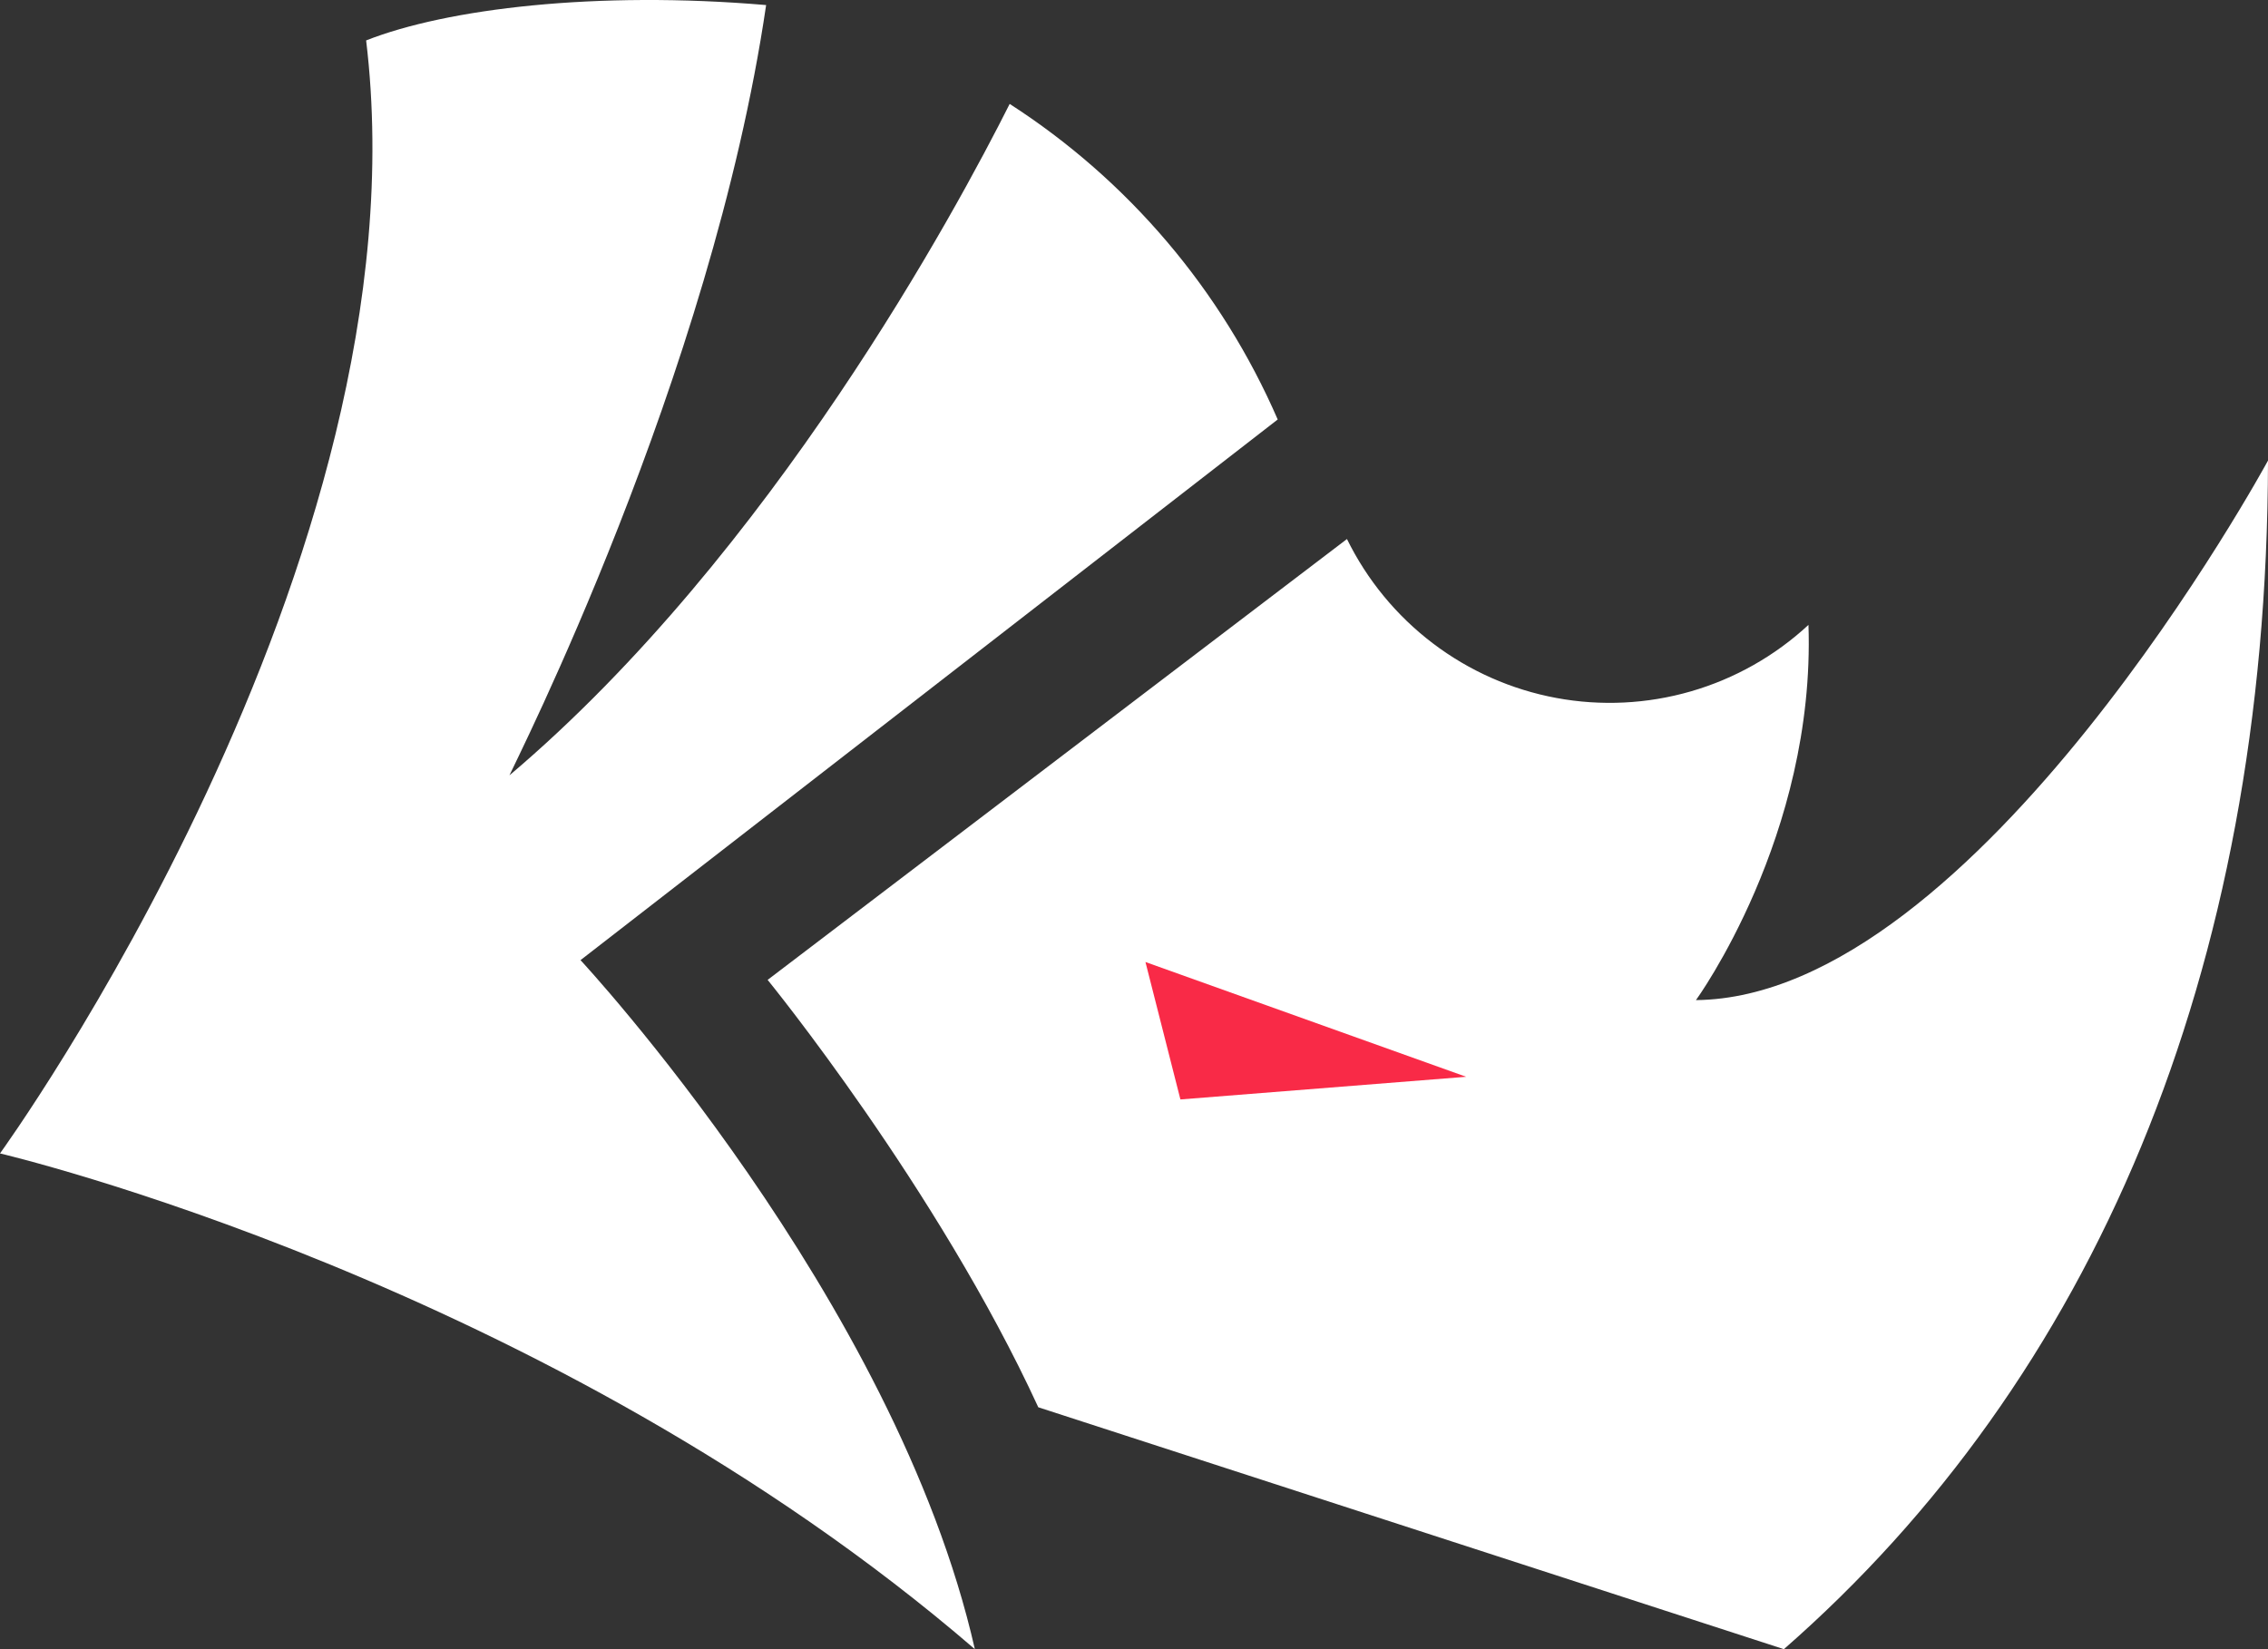 <svg width="99" height="72" viewBox="0 0 99 72" fill="none" xmlns="http://www.w3.org/2000/svg">
<rect x="0" y="0" width="99" height="72" fill="#333333" stroke="none"/>
<path d="M42.553 72C23.927 55.952 0 50.357 0 50.357C0 50.357 18.726 24.538 15.982 1.765C19.497 0.378 26.031 -0.412 33.442 0.221C31.061 16.443 22.404 33.44 22.238 33.85C33.699 24.149 41.797 9.068 44.073 4.537C49.247 7.868 53.319 12.663 55.773 18.314L25.34 41.918C25.34 41.918 39.083 56.689 42.553 72Z" fill="white"/>
<path d="M99 20.108C98.965 42.526 91.32 60.236 77.868 72L45.322 61.439C40.919 51.87 33.508 42.78 33.508 42.78L58.796 23.533C59.674 25.322 60.958 26.881 62.544 28.086C64.129 29.29 65.974 30.107 67.93 30.471C69.887 30.835 71.901 30.736 73.812 30.183C75.724 29.629 77.48 28.636 78.941 27.282C79.251 36.487 74.03 43.663 74.03 43.663C86.292 43.54 99 20.108 99 20.108Z" fill="white"/>
<path d="M50 42L64 47.011L51.526 48L50 42Z" fill="#F92A47"/>
</svg>
